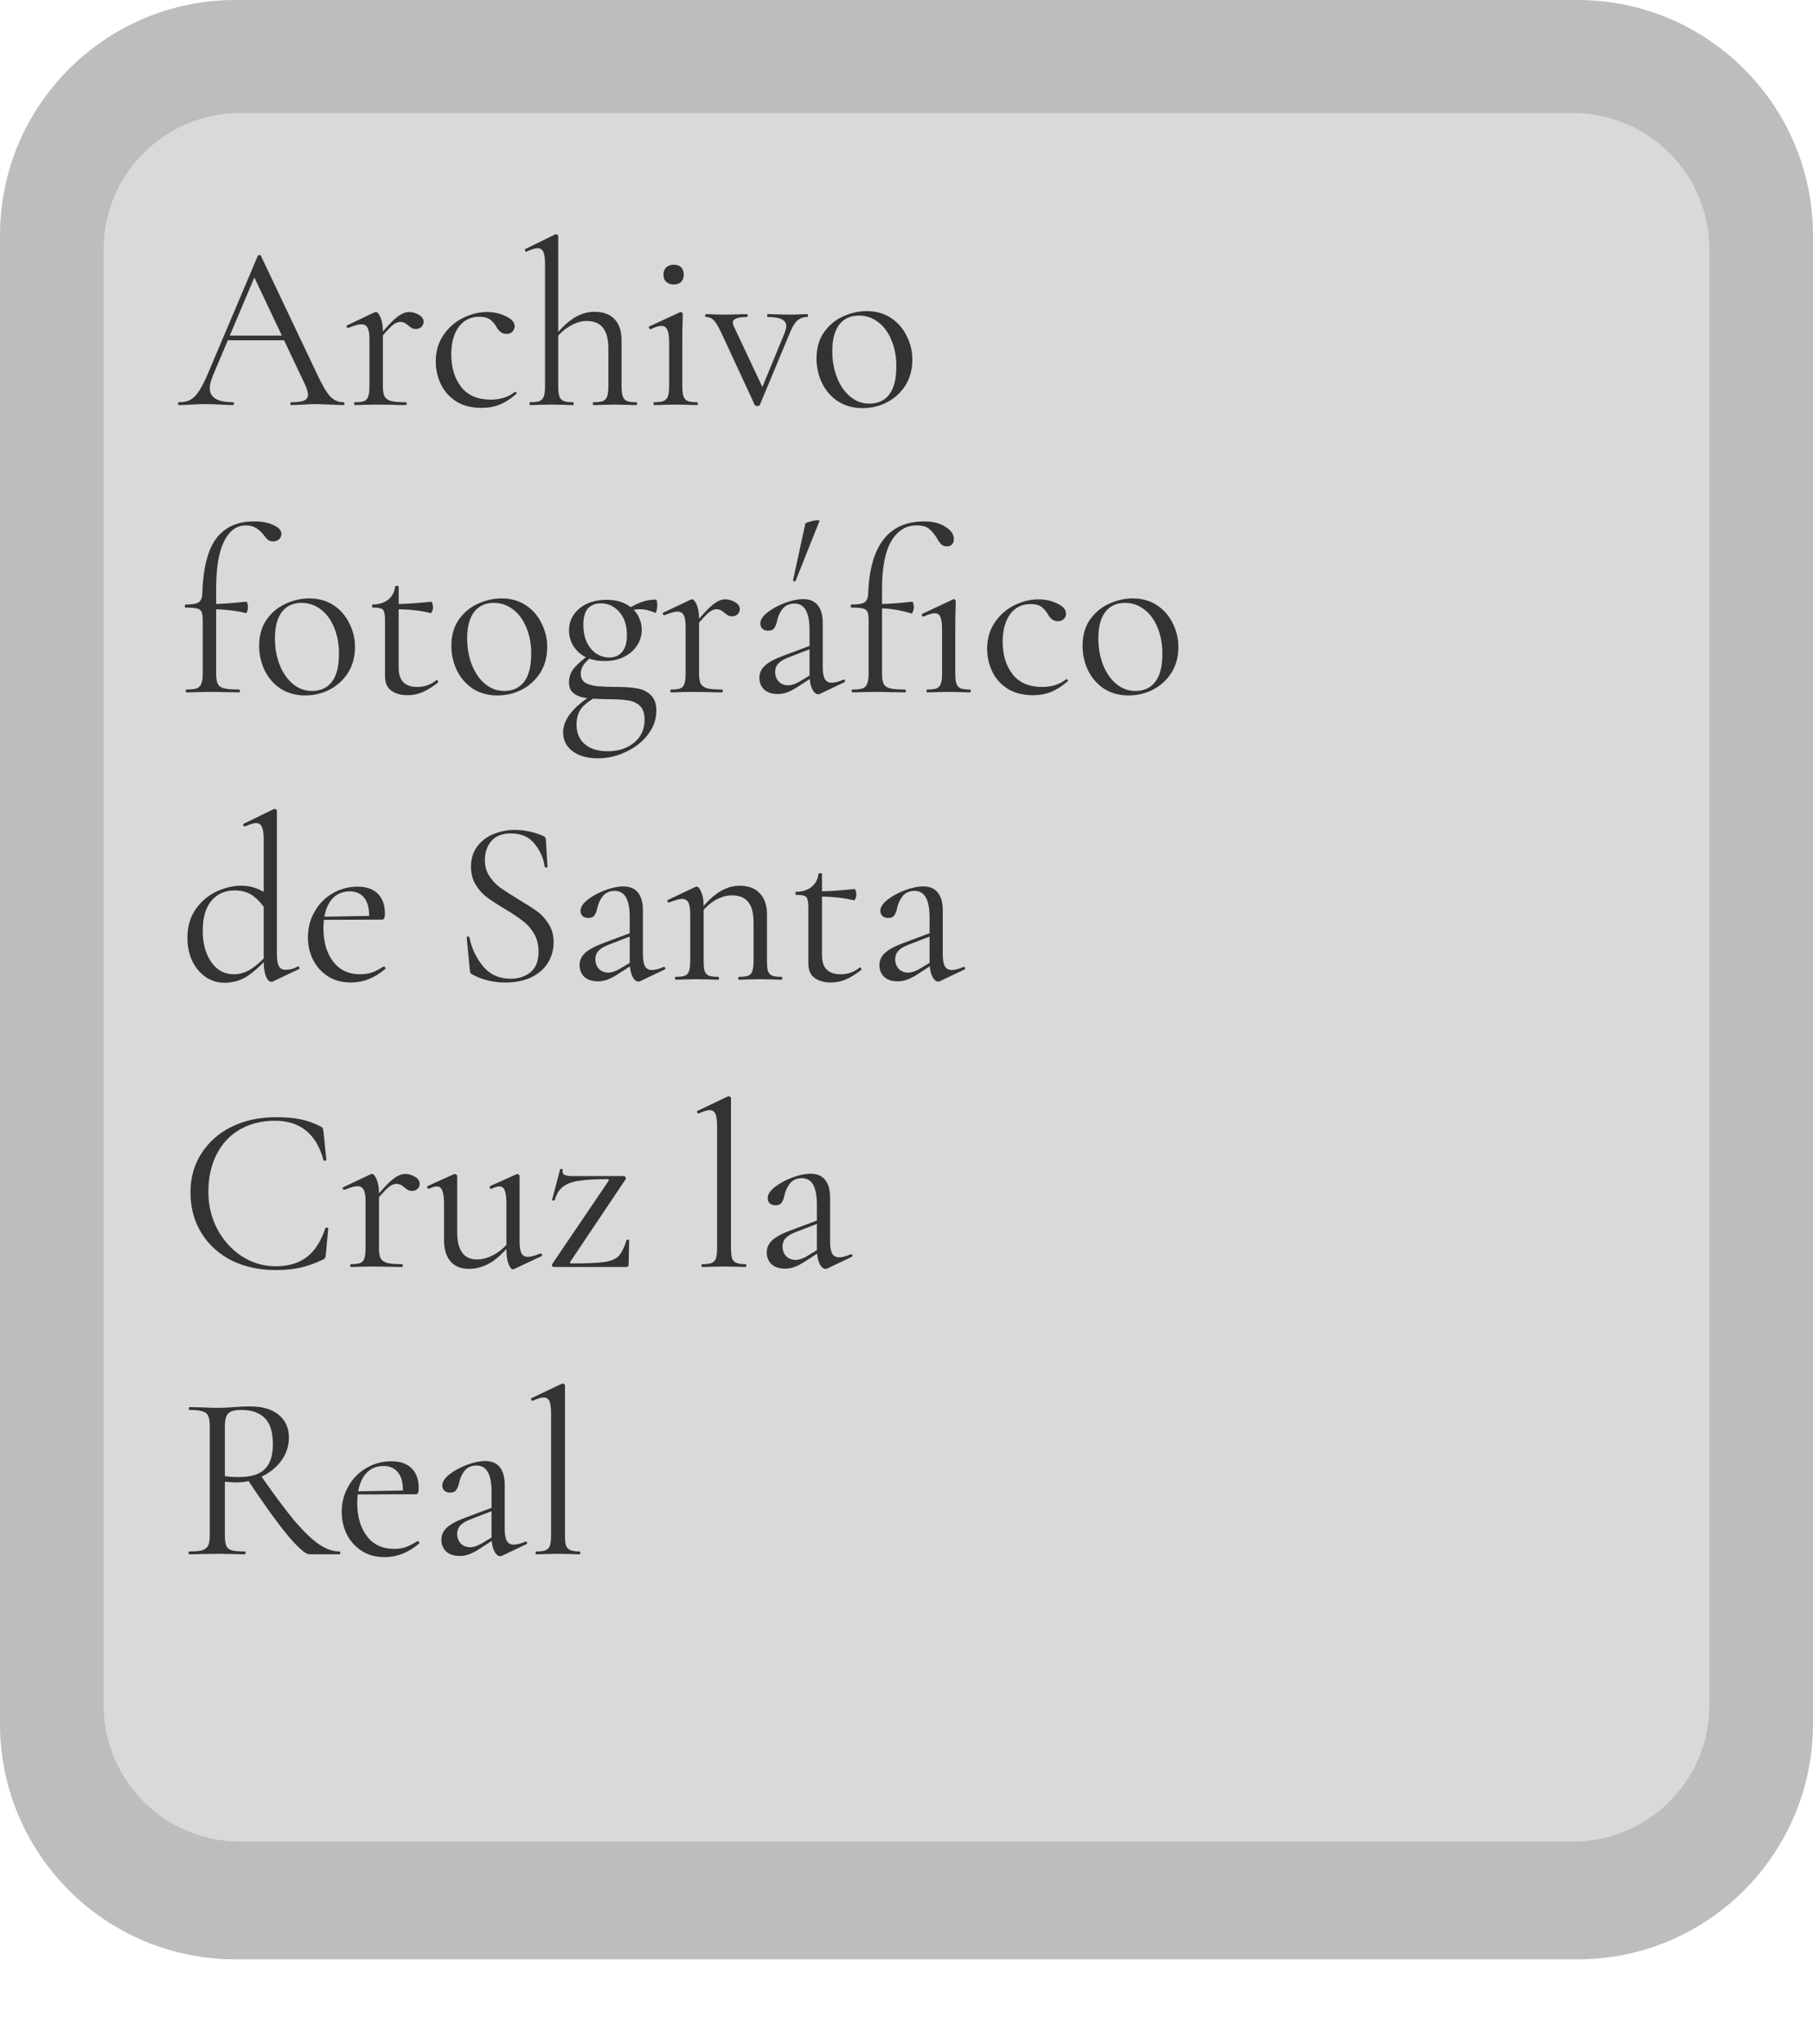 <svg width="385" height="434" viewBox="0 0 385 434" fill="none" xmlns="http://www.w3.org/2000/svg">
<path d="M0 50C0 22.386 22.386 0 50 0H335C362.614 0 385 22.386 385 50V366C385 393.614 362.614 416 335 416H50C22.386 416 0 393.614 0 366V50Z" fill="#737373" fill-opacity="0.467"/>
<path d="M22 53C22 36.984 34.984 24 51 24H334C350.016 24 363 36.984 363 53V362C363 378.016 350.016 391 334 391H51C34.984 391 22 378.016 22 362V53Z" fill="#D9D9D9"/>
<path d="M48.2 71.25H61.45L61.8 72.25H47.7L48.2 71.25ZM72.95 85.4C73.083 85.4 73.15 85.5 73.15 85.7C73.15 85.9 73.083 86 72.95 86C72.317 86 71.333 85.967 70 85.9C68.667 85.833 67.7 85.8 67.1 85.8C66.367 85.8 65.433 85.833 64.3 85.9C63.233 85.967 62.417 86 61.85 86C61.717 86 61.65 85.9 61.65 85.7C61.65 85.5 61.717 85.4 61.85 85.4C63.117 85.4 64.017 85.283 64.55 85.05C65.117 84.817 65.4 84.4 65.4 83.8C65.4 83.3 65.2 82.6 64.8 81.7L53.7 58.25L54.95 56.7L45.25 79.65C44.783 80.783 44.55 81.717 44.55 82.45C44.55 84.417 46.183 85.4 49.45 85.4C49.617 85.4 49.7 85.5 49.7 85.7C49.7 85.9 49.617 86 49.45 86C48.85 86 47.983 85.967 46.85 85.9C45.583 85.833 44.483 85.8 43.55 85.8C42.683 85.8 41.683 85.833 40.55 85.9C39.55 85.967 38.717 86 38.05 86C37.883 86 37.8 85.9 37.8 85.7C37.8 85.5 37.883 85.4 38.05 85.4C38.983 85.4 39.767 85.233 40.4 84.9C41.067 84.533 41.683 83.917 42.25 83.05C42.85 82.15 43.5 80.867 44.2 79.2L54.75 54.3C54.817 54.2 54.933 54.15 55.1 54.15C55.267 54.15 55.367 54.2 55.4 54.3L67.2 79.15C68.333 81.617 69.3 83.283 70.1 84.15C70.9 84.983 71.85 85.4 72.95 85.4ZM80.057 71.9C81.824 69.7 83.191 68.217 84.157 67.45C85.124 66.65 86.024 66.25 86.857 66.25C87.591 66.25 88.291 66.45 88.957 66.85C89.624 67.25 89.957 67.733 89.957 68.3C89.957 68.733 89.807 69.1 89.507 69.4C89.207 69.7 88.807 69.85 88.307 69.85C88.007 69.85 87.741 69.8 87.507 69.7C87.307 69.567 87.057 69.383 86.757 69.15C86.457 68.883 86.174 68.683 85.907 68.55C85.641 68.417 85.324 68.35 84.957 68.35C84.457 68.35 83.907 68.6 83.307 69.1C82.707 69.6 81.691 70.717 80.257 72.45L80.057 71.9ZM75.357 86C75.257 86 75.207 85.9 75.207 85.7C75.207 85.5 75.257 85.4 75.357 85.4C76.257 85.4 76.924 85.317 77.357 85.15C77.791 84.95 78.074 84.617 78.207 84.15C78.374 83.683 78.457 82.95 78.457 81.95V72.05C78.457 70.917 78.324 70.1 78.057 69.6C77.791 69.1 77.341 68.85 76.707 68.85C76.174 68.85 75.274 69.1 74.007 69.6H73.907C73.774 69.6 73.674 69.533 73.607 69.4C73.574 69.233 73.624 69.117 73.757 69.05L79.557 66.3C79.624 66.267 79.724 66.25 79.857 66.25C80.157 66.25 80.474 66.633 80.807 67.4C81.141 68.167 81.307 69.15 81.307 70.35V81.95C81.307 82.95 81.424 83.683 81.657 84.15C81.924 84.617 82.391 84.95 83.057 85.15C83.724 85.317 84.757 85.4 86.157 85.4C86.291 85.4 86.357 85.5 86.357 85.7C86.357 85.9 86.291 86 86.157 86C85.091 86 84.241 85.983 83.607 85.95L79.907 85.9L77.157 85.95C76.724 85.983 76.124 86 75.357 86ZM102.284 86.6C100.118 86.6 98.301 86.133 96.834 85.2C95.368 84.233 94.284 83 93.584 81.5C92.884 80 92.534 78.417 92.534 76.75C92.534 74.617 93.068 72.767 94.134 71.2C95.201 69.6 96.568 68.383 98.234 67.55C99.934 66.683 101.668 66.25 103.434 66.25C104.901 66.25 106.234 66.55 107.434 67.15C108.668 67.717 109.284 68.433 109.284 69.3C109.284 69.733 109.118 70.117 108.784 70.45C108.484 70.75 108.068 70.9 107.534 70.9C106.634 70.9 105.901 70.35 105.334 69.25C104.901 68.583 104.434 68.083 103.934 67.75C103.434 67.417 102.718 67.25 101.784 67.25C99.918 67.25 98.451 67.983 97.384 69.45C96.351 70.883 95.834 72.817 95.834 75.25C95.834 78.05 96.534 80.35 97.934 82.15C99.334 83.95 101.434 84.85 104.234 84.85C106.268 84.85 107.968 84.3 109.334 83.2H109.384C109.484 83.2 109.568 83.25 109.634 83.35C109.734 83.45 109.751 83.533 109.684 83.6C108.518 84.633 107.334 85.4 106.134 85.9C104.968 86.367 103.684 86.6 102.284 86.6ZM112.591 86C112.491 86 112.441 85.9 112.441 85.7C112.441 85.5 112.491 85.4 112.591 85.4C113.491 85.4 114.158 85.317 114.591 85.15C115.024 84.95 115.324 84.617 115.491 84.15C115.658 83.65 115.741 82.917 115.741 81.95V56.1C115.741 54.9 115.624 54.033 115.391 53.5C115.158 52.967 114.741 52.7 114.141 52.7C113.641 52.7 112.874 52.933 111.841 53.4L111.741 53.45C111.641 53.45 111.558 53.367 111.491 53.2C111.424 53.033 111.458 52.917 111.591 52.85L117.941 49.75H118.091C118.224 49.75 118.324 49.8 118.391 49.9C118.491 49.967 118.541 50.05 118.541 50.15V81.95C118.541 82.95 118.624 83.683 118.791 84.15C118.958 84.617 119.258 84.95 119.691 85.15C120.124 85.317 120.791 85.4 121.691 85.4C121.791 85.4 121.841 85.5 121.841 85.7C121.841 85.9 121.791 86 121.691 86C120.924 86 120.308 85.983 119.841 85.95L117.141 85.9L114.441 85.95C113.974 85.983 113.358 86 112.591 86ZM126.041 86C125.941 86 125.891 85.9 125.891 85.7C125.891 85.5 125.941 85.4 126.041 85.4C126.941 85.4 127.608 85.317 128.041 85.15C128.474 84.95 128.774 84.617 128.941 84.15C129.108 83.65 129.191 82.917 129.191 81.95V74C129.191 72.033 128.808 70.567 128.041 69.6C127.308 68.633 126.158 68.15 124.591 68.15C123.358 68.15 122.108 68.55 120.841 69.35C119.574 70.117 118.491 71.167 117.591 72.5L117.391 71.9C118.891 69.933 120.341 68.5 121.741 67.6C123.174 66.667 124.674 66.2 126.241 66.2C128.074 66.2 129.491 66.717 130.491 67.75C131.491 68.783 131.991 70.283 131.991 72.25V81.95C131.991 82.95 132.074 83.683 132.241 84.15C132.408 84.617 132.708 84.95 133.141 85.15C133.574 85.317 134.241 85.4 135.141 85.4C135.241 85.4 135.291 85.5 135.291 85.7C135.291 85.9 135.241 86 135.141 86C134.374 86 133.758 85.983 133.291 85.95L130.591 85.9L127.891 85.95C127.424 85.983 126.808 86 126.041 86ZM138.892 86C138.826 86 138.792 85.9 138.792 85.7C138.792 85.5 138.826 85.4 138.892 85.4C139.792 85.4 140.459 85.317 140.892 85.15C141.359 84.95 141.676 84.617 141.842 84.15C142.009 83.683 142.092 82.95 142.092 81.95V72.6C142.092 71.4 141.959 70.533 141.692 70C141.459 69.467 141.042 69.2 140.442 69.2C139.842 69.2 139.092 69.433 138.192 69.9H138.142C138.009 69.9 137.909 69.817 137.842 69.65C137.776 69.483 137.792 69.367 137.892 69.3L144.392 66.3L144.592 66.25C144.659 66.25 144.742 66.3 144.842 66.4C144.942 66.467 144.992 66.55 144.992 66.65C144.992 66.883 144.976 67.55 144.942 68.65C144.909 69.75 144.892 71.05 144.892 72.55V81.95C144.892 82.95 144.976 83.683 145.142 84.15C145.309 84.617 145.609 84.95 146.042 85.15C146.476 85.317 147.142 85.4 148.042 85.4C148.142 85.4 148.192 85.5 148.192 85.7C148.192 85.9 148.142 86 148.042 86C147.276 86 146.659 85.983 146.192 85.95L143.492 85.9L140.792 85.95C140.326 85.983 139.692 86 138.892 86ZM143.092 60.4C142.426 60.4 141.892 60.217 141.492 59.85C141.092 59.483 140.892 58.967 140.892 58.3C140.892 57.633 141.092 57.117 141.492 56.75C141.892 56.383 142.426 56.2 143.092 56.2C143.759 56.2 144.276 56.383 144.642 56.75C145.009 57.117 145.192 57.633 145.192 58.3C145.192 58.967 145.009 59.483 144.642 59.85C144.276 60.217 143.759 60.4 143.092 60.4ZM171.464 66.7C171.531 66.7 171.564 66.8 171.564 67C171.564 67.2 171.531 67.3 171.464 67.3C170.597 67.3 169.864 67.567 169.264 68.1C168.697 68.633 168.147 69.583 167.614 70.95L161.364 85.95C161.297 86.117 161.114 86.2 160.814 86.2C160.514 86.2 160.331 86.117 160.264 85.95L153.264 70.85C152.597 69.417 152.031 68.467 151.564 68C151.131 67.533 150.581 67.3 149.914 67.3C149.814 67.3 149.764 67.2 149.764 67C149.764 66.8 149.814 66.7 149.914 66.7C150.581 66.7 151.097 66.717 151.464 66.75L153.364 66.8L156.614 66.75C157.114 66.717 157.781 66.7 158.614 66.7C158.714 66.7 158.764 66.8 158.764 67C158.764 67.2 158.714 67.3 158.614 67.3C156.614 67.3 155.614 67.7 155.614 68.5C155.614 68.733 155.681 68.983 155.814 69.25L162.214 82.85L160.764 84.9L166.614 70.7C166.847 70.067 166.964 69.583 166.964 69.25C166.964 68.583 166.647 68.1 166.014 67.8C165.381 67.467 164.381 67.3 163.014 67.3C162.947 67.3 162.914 67.2 162.914 67C162.914 66.8 162.947 66.7 163.014 66.7C163.914 66.7 164.597 66.717 165.064 66.75L168.064 66.8L169.814 66.75C170.147 66.717 170.697 66.7 171.464 66.7ZM183.144 86.65C181.21 86.65 179.494 86.183 177.994 85.25C176.527 84.283 175.394 83 174.594 81.4C173.794 79.767 173.394 78 173.394 76.1C173.394 73.933 173.91 72.1 174.944 70.6C176.01 69.067 177.36 67.933 178.994 67.2C180.66 66.433 182.344 66.05 184.044 66.05C186.01 66.05 187.727 66.533 189.194 67.5C190.66 68.467 191.777 69.75 192.544 71.35C193.344 72.917 193.744 74.583 193.744 76.35C193.744 78.417 193.26 80.233 192.294 81.8C191.327 83.333 190.027 84.533 188.394 85.4C186.794 86.233 185.044 86.65 183.144 86.65ZM184.594 85.7C186.427 85.7 187.844 85.05 188.844 83.75C189.844 82.45 190.344 80.45 190.344 77.75C190.344 75.683 189.994 73.833 189.294 72.2C188.627 70.567 187.694 69.3 186.494 68.4C185.294 67.467 183.927 67 182.394 67C180.594 67 179.194 67.65 178.194 68.95C177.227 70.25 176.744 72.117 176.744 74.55C176.744 76.583 177.077 78.45 177.744 80.15C178.41 81.85 179.344 83.2 180.544 84.2C181.744 85.2 183.094 85.7 184.594 85.7ZM39.6 147C39.5 147 39.45 146.9 39.45 146.7C39.45 146.5 39.5 146.4 39.6 146.4C40.6 146.4 41.333 146.317 41.8 146.15C42.267 145.95 42.583 145.617 42.75 145.15C42.95 144.683 43.05 143.95 43.05 142.95V131.7C43.05 130.833 42.967 130.233 42.8 129.9C42.633 129.533 42.317 129.3 41.85 129.2C41.383 129.067 40.567 129 39.4 129C39.3 129 39.25 128.9 39.25 128.7C39.25 128.467 39.3 128.35 39.4 128.35C40.767 128.35 41.683 128.2 42.15 127.9C42.65 127.567 42.917 126.967 42.95 126.1C43.117 120.7 44.1 116.783 45.9 114.35C47.733 111.917 50.417 110.7 53.95 110.7C55.65 110.7 57.033 110.967 58.1 111.5C59.2 112 59.75 112.617 59.75 113.35C59.75 113.85 59.567 114.25 59.2 114.55C58.867 114.817 58.467 114.95 58 114.95C57.6 114.95 57.25 114.85 56.95 114.65C56.683 114.45 56.383 114.117 56.05 113.65C55.517 112.95 54.95 112.433 54.35 112.1C53.783 111.733 53.067 111.55 52.2 111.55C50.267 111.55 48.733 112.667 47.6 114.9C46.467 117.133 45.9 120.517 45.9 125.05V142.95C45.9 143.983 46.017 144.733 46.25 145.2C46.483 145.667 46.933 145.983 47.6 146.15C48.267 146.317 49.333 146.4 50.8 146.4C50.9 146.4 50.95 146.5 50.95 146.7C50.95 146.9 50.9 147 50.8 147L47.6 146.95C46.9 146.917 45.833 146.9 44.4 146.9L41.6 146.95C41.133 146.983 40.467 147 39.6 147ZM52.15 130.15C50.017 129.617 47.517 129.35 44.65 129.35V128.25C46.683 128.25 49.233 128.083 52.3 127.75C52.4 127.75 52.483 127.867 52.55 128.1C52.617 128.333 52.65 128.617 52.65 128.95C52.65 129.217 52.6 129.5 52.5 129.8C52.4 130.067 52.283 130.183 52.15 130.15ZM64.784 147.65C62.851 147.65 61.134 147.183 59.634 146.25C58.168 145.283 57.034 144 56.234 142.4C55.434 140.767 55.034 139 55.034 137.1C55.034 134.933 55.551 133.1 56.584 131.6C57.651 130.067 59.001 128.933 60.634 128.2C62.301 127.433 63.984 127.05 65.684 127.05C67.651 127.05 69.368 127.533 70.834 128.5C72.301 129.467 73.418 130.75 74.184 132.35C74.984 133.917 75.384 135.583 75.384 137.35C75.384 139.417 74.901 141.233 73.934 142.8C72.968 144.333 71.668 145.533 70.034 146.4C68.434 147.233 66.684 147.65 64.784 147.65ZM66.234 146.7C68.068 146.7 69.484 146.05 70.484 144.75C71.484 143.45 71.984 141.45 71.984 138.75C71.984 136.683 71.634 134.833 70.934 133.2C70.268 131.567 69.334 130.3 68.134 129.4C66.934 128.467 65.568 128 64.034 128C62.234 128 60.834 128.65 59.834 129.95C58.868 131.25 58.384 133.117 58.384 135.55C58.384 137.583 58.718 139.45 59.384 141.15C60.051 142.85 60.984 144.2 62.184 145.2C63.384 146.2 64.734 146.7 66.234 146.7ZM86.56 147.6C85.16 147.6 84.01 147.283 83.11 146.65C82.21 146.017 81.76 144.967 81.76 143.5V131.75C81.76 130.883 81.694 130.267 81.56 129.9C81.46 129.533 81.243 129.3 80.91 129.2C80.577 129.067 80.01 129 79.21 129C79.077 129 79.01 128.9 79.01 128.7C79.01 128.467 79.077 128.35 79.21 128.35C80.543 128.317 81.627 127.967 82.46 127.3C83.293 126.6 83.777 125.683 83.91 124.55C83.91 124.45 84.043 124.4 84.31 124.4C84.543 124.4 84.66 124.45 84.66 124.55V141.8C84.66 144.5 85.977 145.85 88.61 145.85C90.144 145.85 91.477 145.383 92.61 144.45L92.71 144.4C92.844 144.4 92.944 144.483 93.01 144.65C93.077 144.783 93.06 144.883 92.96 144.95C91.727 145.917 90.61 146.6 89.61 147C88.644 147.4 87.627 147.6 86.56 147.6ZM91.41 130.15C89.277 129.617 86.743 129.35 83.81 129.35V128.25C85.91 128.25 88.51 128.083 91.61 127.75C91.677 127.75 91.743 127.883 91.81 128.15C91.91 128.383 91.96 128.65 91.96 128.95C91.96 129.217 91.894 129.5 91.76 129.8C91.66 130.067 91.543 130.183 91.41 130.15ZM105.605 147.65C103.671 147.65 101.955 147.183 100.455 146.25C98.988 145.283 97.855 144 97.055 142.4C96.255 140.767 95.855 139 95.855 137.1C95.855 134.933 96.371 133.1 97.405 131.6C98.471 130.067 99.821 128.933 101.455 128.2C103.121 127.433 104.805 127.05 106.505 127.05C108.471 127.05 110.188 127.533 111.655 128.5C113.121 129.467 114.238 130.75 115.005 132.35C115.805 133.917 116.205 135.583 116.205 137.35C116.205 139.417 115.721 141.233 114.755 142.8C113.788 144.333 112.488 145.533 110.855 146.4C109.255 147.233 107.505 147.65 105.605 147.65ZM107.055 146.7C108.888 146.7 110.305 146.05 111.305 144.75C112.305 143.45 112.805 141.45 112.805 138.75C112.805 136.683 112.455 134.833 111.755 133.2C111.088 131.567 110.155 130.3 108.955 129.4C107.755 128.467 106.388 128 104.855 128C103.055 128 101.655 128.65 100.655 129.95C99.688 131.25 99.205 133.117 99.205 135.55C99.205 137.583 99.538 139.45 100.205 141.15C100.871 142.85 101.805 144.2 103.005 145.2C104.205 146.2 105.555 146.7 107.055 146.7ZM126.98 161C124.68 161 122.864 160.483 121.53 159.45C120.23 158.45 119.58 157.133 119.58 155.5C119.58 152.5 122.13 149.55 127.23 146.65L127.78 147.3C126.047 148.167 124.714 149.067 123.78 150C122.88 150.967 122.43 152.25 122.43 153.85C122.43 155.583 122.997 156.95 124.13 157.95C125.297 158.983 126.93 159.5 129.03 159.5C131.33 159.5 133.214 158.883 134.68 157.65C136.147 156.45 136.88 154.833 136.88 152.8C136.88 151.467 136.547 150.483 135.88 149.85C135.247 149.25 134.397 148.867 133.33 148.7C132.297 148.533 130.83 148.45 128.93 148.45C127.097 148.417 125.63 148.333 124.53 148.2C123.43 148.067 122.53 147.733 121.83 147.2C121.164 146.7 120.83 145.917 120.83 144.85C120.83 143.783 121.147 142.833 121.78 142C122.447 141.167 123.514 140.2 124.98 139.1L125.53 139.55C124.73 140.183 124.164 140.767 123.83 141.3C123.497 141.833 123.33 142.417 123.33 143.05C123.33 143.817 123.58 144.4 124.08 144.8C124.58 145.2 125.38 145.483 126.48 145.65C127.614 145.783 129.214 145.85 131.28 145.85C132.78 145.85 134.097 145.95 135.23 146.15C136.364 146.317 137.33 146.767 138.13 147.5C138.964 148.267 139.38 149.4 139.38 150.9C139.38 152.7 138.797 154.367 137.63 155.9C136.464 157.467 134.914 158.7 132.98 159.6C131.08 160.533 129.08 161 126.98 161ZM128.43 140.35C126.864 140.35 125.497 140.067 124.33 139.5C123.197 138.9 122.33 138.1 121.73 137.1C121.13 136.1 120.83 135.017 120.83 133.85C120.83 131.983 121.564 130.433 123.03 129.2C124.53 127.967 126.447 127.35 128.78 127.35C130.48 127.35 131.88 127.667 132.98 128.3C134.114 128.9 134.947 129.7 135.48 130.7C136.014 131.667 136.28 132.683 136.28 133.75C136.28 134.917 135.947 136.017 135.28 137.05C134.647 138.05 133.73 138.85 132.53 139.45C131.364 140.05 129.997 140.35 128.43 140.35ZM129.38 139.6C130.514 139.6 131.414 139.217 132.08 138.45C132.78 137.65 133.13 136.45 133.13 134.85C133.13 132.783 132.597 131.15 131.53 129.95C130.464 128.717 129.147 128.1 127.58 128.1C126.414 128.1 125.497 128.467 124.83 129.2C124.197 129.933 123.88 131.083 123.88 132.65C123.88 134.15 124.147 135.433 124.68 136.5C125.214 137.533 125.897 138.317 126.73 138.85C127.597 139.35 128.48 139.6 129.38 139.6ZM133.08 129.45C134.214 128.717 135.247 128.183 136.18 127.85C137.147 127.483 138.197 127.3 139.33 127.3C139.397 127.3 139.447 127.417 139.48 127.65C139.547 127.883 139.58 128.133 139.58 128.4C139.58 128.8 139.53 129.2 139.43 129.6C139.364 130 139.264 130.167 139.13 130.1C138.564 129.867 138.014 129.683 137.48 129.55C136.98 129.417 136.414 129.35 135.78 129.35C135.114 129.35 134.347 129.467 133.48 129.7L133.03 131.1L133.08 129.45ZM147.196 132.9C148.963 130.7 150.329 129.217 151.296 128.45C152.263 127.65 153.163 127.25 153.996 127.25C154.729 127.25 155.429 127.45 156.096 127.85C156.763 128.25 157.096 128.733 157.096 129.3C157.096 129.733 156.946 130.1 156.646 130.4C156.346 130.7 155.946 130.85 155.446 130.85C155.146 130.85 154.879 130.8 154.646 130.7C154.446 130.567 154.196 130.383 153.896 130.15C153.596 129.883 153.313 129.683 153.046 129.55C152.779 129.417 152.463 129.35 152.096 129.35C151.596 129.35 151.046 129.6 150.446 130.1C149.846 130.6 148.829 131.717 147.396 133.45L147.196 132.9ZM142.496 147C142.396 147 142.346 146.9 142.346 146.7C142.346 146.5 142.396 146.4 142.496 146.4C143.396 146.4 144.063 146.317 144.496 146.15C144.929 145.95 145.213 145.617 145.346 145.15C145.513 144.683 145.596 143.95 145.596 142.95V133.05C145.596 131.917 145.463 131.1 145.196 130.6C144.929 130.1 144.479 129.85 143.846 129.85C143.313 129.85 142.413 130.1 141.146 130.6H141.046C140.913 130.6 140.813 130.533 140.746 130.4C140.713 130.233 140.763 130.117 140.896 130.05L146.696 127.3C146.763 127.267 146.863 127.25 146.996 127.25C147.296 127.25 147.613 127.633 147.946 128.4C148.279 129.167 148.446 130.15 148.446 131.35V142.95C148.446 143.95 148.563 144.683 148.796 145.15C149.063 145.617 149.529 145.95 150.196 146.15C150.863 146.317 151.896 146.4 153.296 146.4C153.429 146.4 153.496 146.5 153.496 146.7C153.496 146.9 153.429 147 153.296 147C152.229 147 151.379 146.983 150.746 146.95L147.046 146.9L144.296 146.95C143.863 146.983 143.263 147 142.496 147ZM174.159 147.3C174.026 147.367 173.892 147.4 173.759 147.4C173.259 147.4 172.826 147.017 172.459 146.25C172.092 145.483 171.909 144.467 171.909 143.2V133.75C171.909 130.017 170.859 128.15 168.759 128.15C167.626 128.15 166.759 128.533 166.159 129.3C165.592 130.033 165.209 130.883 165.009 131.85C164.876 132.483 164.676 132.983 164.409 133.35C164.176 133.717 163.742 133.9 163.109 133.9C162.576 133.9 162.159 133.75 161.859 133.45C161.592 133.15 161.459 132.8 161.459 132.4C161.459 131.6 161.976 130.8 163.009 130C164.042 129.2 165.276 128.533 166.709 128C168.142 127.467 169.426 127.2 170.559 127.2C171.926 127.2 172.959 127.633 173.659 128.5C174.359 129.367 174.709 130.617 174.709 132.25V141.6C174.709 142.767 174.859 143.617 175.159 144.15C175.459 144.683 175.942 144.95 176.609 144.95C177.276 144.95 178.109 144.733 179.109 144.3H179.209C179.342 144.3 179.426 144.383 179.459 144.55C179.492 144.683 179.442 144.783 179.309 144.85L174.159 147.3ZM165.159 147.35C163.926 147.35 162.959 147.033 162.259 146.4C161.592 145.733 161.259 144.9 161.259 143.9C161.259 142.9 161.659 142.033 162.459 141.3C163.259 140.567 164.576 139.867 166.409 139.2L172.409 136.95L172.559 137.6L167.259 139.65C166.326 140.017 165.642 140.45 165.209 140.95C164.809 141.417 164.609 141.983 164.609 142.65C164.609 143.45 164.859 144.133 165.359 144.7C165.892 145.233 166.576 145.5 167.409 145.5C168.076 145.5 168.876 145.233 169.809 144.7L172.959 142.8L173.059 143.45L169.359 145.85C168.526 146.383 167.792 146.767 167.159 147C166.526 147.233 165.859 147.35 165.159 147.35ZM168.959 123.3C168.959 123.367 168.892 123.4 168.759 123.4C168.659 123.4 168.559 123.383 168.459 123.35C168.392 123.283 168.376 123.233 168.409 123.2L171.009 111.2C171.042 111.067 171.376 110.917 172.009 110.75C172.642 110.55 173.176 110.45 173.609 110.45C173.909 110.45 174.042 110.517 174.009 110.65L168.959 123.3ZM181.006 147C180.906 147 180.856 146.9 180.856 146.7C180.856 146.5 180.906 146.4 181.006 146.4C182.006 146.4 182.74 146.317 183.206 146.15C183.673 145.95 183.99 145.617 184.156 145.15C184.356 144.683 184.456 143.95 184.456 142.95V131.7C184.456 130.833 184.373 130.233 184.206 129.9C184.04 129.533 183.723 129.3 183.256 129.2C182.79 129.067 181.973 129 180.806 129C180.706 129 180.656 128.9 180.656 128.7C180.656 128.467 180.706 128.35 180.806 128.35C182.173 128.35 183.09 128.2 183.556 127.9C184.056 127.567 184.323 126.967 184.356 126.1C184.723 115.833 188.69 110.7 196.256 110.7C198.09 110.7 199.59 111.083 200.756 111.85C201.956 112.583 202.556 113.45 202.556 114.45C202.556 114.95 202.423 115.333 202.156 115.6C201.89 115.867 201.523 116 201.056 116C200.556 116 200.156 115.85 199.856 115.55C199.556 115.25 199.256 114.817 198.956 114.25C198.423 113.383 197.856 112.717 197.256 112.25C196.69 111.783 195.806 111.55 194.606 111.55C192.373 111.55 190.59 112.667 189.256 114.9C187.956 117.133 187.306 120.517 187.306 125.05V142.95C187.306 143.983 187.423 144.733 187.656 145.2C187.89 145.667 188.34 145.983 189.006 146.15C189.673 146.317 190.74 146.4 192.206 146.4C192.306 146.4 192.356 146.5 192.356 146.7C192.356 146.9 192.306 147 192.206 147L189.006 146.95C188.306 146.917 187.24 146.9 185.806 146.9L183.006 146.95C182.54 146.983 181.873 147 181.006 147ZM193.556 130.25C191.156 129.517 188.823 129.15 186.556 129.15V128.25C188.423 128.25 190.806 128.083 193.706 127.75C193.806 127.75 193.89 127.883 193.956 128.15C194.023 128.383 194.056 128.65 194.056 128.95C194.056 129.25 193.99 129.567 193.856 129.9C193.723 130.2 193.623 130.317 193.556 130.25ZM196.906 147C196.806 147 196.756 146.9 196.756 146.7C196.756 146.5 196.806 146.4 196.906 146.4C197.806 146.4 198.473 146.317 198.906 146.15C199.34 145.95 199.64 145.617 199.806 145.15C199.973 144.65 200.056 143.917 200.056 142.95V133.6C200.056 132.4 199.94 131.533 199.706 131C199.473 130.467 199.056 130.2 198.456 130.2C197.956 130.2 197.19 130.433 196.156 130.9H196.106C195.94 130.9 195.823 130.817 195.756 130.65C195.723 130.483 195.773 130.367 195.906 130.3L202.406 127.25C202.44 127.217 202.49 127.2 202.556 127.2C202.656 127.2 202.74 127.25 202.806 127.35C202.906 127.45 202.956 127.55 202.956 127.65C202.956 127.883 202.94 128.55 202.906 129.65C202.873 130.75 202.856 132.05 202.856 133.55V142.95C202.856 143.95 202.94 144.683 203.106 145.15C203.273 145.617 203.573 145.95 204.006 146.15C204.44 146.317 205.106 146.4 206.006 146.4C206.106 146.4 206.156 146.5 206.156 146.7C206.156 146.9 206.106 147 206.006 147C205.24 147 204.623 146.983 204.156 146.95L201.456 146.9L198.756 146.95C198.29 146.983 197.673 147 196.906 147ZM219.374 147.6C217.208 147.6 215.391 147.133 213.924 146.2C212.458 145.233 211.374 144 210.674 142.5C209.974 141 209.624 139.417 209.624 137.75C209.624 135.617 210.158 133.767 211.224 132.2C212.291 130.6 213.658 129.383 215.324 128.55C217.024 127.683 218.758 127.25 220.524 127.25C221.991 127.25 223.324 127.55 224.524 128.15C225.758 128.717 226.374 129.433 226.374 130.3C226.374 130.733 226.208 131.117 225.874 131.45C225.574 131.75 225.158 131.9 224.624 131.9C223.724 131.9 222.991 131.35 222.424 130.25C221.991 129.583 221.524 129.083 221.024 128.75C220.524 128.417 219.808 128.25 218.874 128.25C217.008 128.25 215.541 128.983 214.474 130.45C213.441 131.883 212.924 133.817 212.924 136.25C212.924 139.05 213.624 141.35 215.024 143.15C216.424 144.95 218.524 145.85 221.324 145.85C223.358 145.85 225.058 145.3 226.424 144.2H226.474C226.574 144.2 226.658 144.25 226.724 144.35C226.824 144.45 226.841 144.533 226.774 144.6C225.608 145.633 224.424 146.4 223.224 146.9C222.058 147.367 220.774 147.6 219.374 147.6ZM239.638 147.65C237.705 147.65 235.988 147.183 234.488 146.25C233.021 145.283 231.888 144 231.088 142.4C230.288 140.767 229.888 139 229.888 137.1C229.888 134.933 230.405 133.1 231.438 131.6C232.505 130.067 233.855 128.933 235.488 128.2C237.155 127.433 238.838 127.05 240.538 127.05C242.505 127.05 244.221 127.533 245.688 128.5C247.155 129.467 248.271 130.75 249.038 132.35C249.838 133.917 250.238 135.583 250.238 137.35C250.238 139.417 249.755 141.233 248.788 142.8C247.821 144.333 246.521 145.533 244.888 146.4C243.288 147.233 241.538 147.65 239.638 147.65ZM241.088 146.7C242.921 146.7 244.338 146.05 245.338 144.75C246.338 143.45 246.838 141.45 246.838 138.75C246.838 136.683 246.488 134.833 245.788 133.2C245.121 131.567 244.188 130.3 242.988 129.4C241.788 128.467 240.421 128 238.888 128C237.088 128 235.688 128.65 234.688 129.95C233.721 131.25 233.238 133.117 233.238 135.55C233.238 137.583 233.571 139.45 234.238 141.15C234.905 142.85 235.838 144.2 237.038 145.2C238.238 146.2 239.588 146.7 241.088 146.7ZM47.6 208.65C46.2 208.65 44.9 208.25 43.7 207.45C42.533 206.65 41.583 205.533 40.85 204.1C40.15 202.633 39.8 200.967 39.8 199.1C39.8 196.733 40.383 194.717 41.55 193.05C42.717 191.383 44.183 190.133 45.95 189.3C47.717 188.467 49.467 188.05 51.2 188.05C53.5 188.05 55.533 188.8 57.3 190.3L56.75 193.65C55.85 192.183 54.867 191.05 53.8 190.25C52.733 189.45 51.417 189.05 49.85 189.05C47.75 189.05 46.083 189.8 44.85 191.3C43.65 192.767 43.05 194.867 43.05 197.6C43.05 199.433 43.333 201.05 43.9 202.45C44.467 203.85 45.233 204.933 46.2 205.7C47.2 206.467 48.317 206.85 49.55 206.85C50.917 206.85 52.167 206.483 53.3 205.75C54.433 205.017 55.617 203.967 56.85 202.6L57.25 202.95C55.717 204.683 54.217 206.067 52.75 207.1C51.283 208.133 49.567 208.65 47.6 208.65ZM58.8 202.5C58.8 203.7 58.933 204.567 59.2 205.1C59.5 205.633 59.967 205.9 60.6 205.9C61.567 205.9 62.433 205.667 63.2 205.2L63.3 205.15C63.433 205.15 63.517 205.233 63.55 205.4C63.617 205.567 63.6 205.683 63.5 205.75L58 208.35C57.867 208.417 57.733 208.45 57.6 208.45C57.167 208.45 56.783 208.05 56.45 207.25C56.15 206.45 56 205.35 56 203.95V178.15C56 176.95 55.867 176.083 55.6 175.55C55.367 175.017 54.95 174.75 54.35 174.75C53.917 174.75 53.15 174.983 52.05 175.45H51.95C51.817 175.45 51.717 175.383 51.65 175.25C51.617 175.083 51.65 174.967 51.75 174.9L58.1 171.8C58.167 171.767 58.25 171.75 58.35 171.75C58.45 171.75 58.55 171.8 58.65 171.9C58.75 171.967 58.8 172.05 58.8 172.15V202.5ZM74.536 208.6C72.603 208.6 70.953 208.15 69.586 207.25C68.219 206.35 67.169 205.167 66.436 203.7C65.736 202.233 65.386 200.667 65.386 199C65.386 197.033 65.853 195.233 66.786 193.6C67.719 191.933 68.986 190.633 70.586 189.7C72.219 188.733 74.003 188.25 75.936 188.25C77.803 188.25 79.236 188.75 80.236 189.75C81.236 190.75 81.736 192.15 81.736 193.95C81.736 194.417 81.686 194.75 81.586 194.95C81.519 195.15 81.369 195.25 81.136 195.25H78.336L78.386 194.35C78.386 192.683 78.019 191.417 77.286 190.55C76.553 189.683 75.553 189.25 74.286 189.25C72.519 189.25 71.136 189.95 70.136 191.35C69.169 192.75 68.686 194.667 68.686 197.1C68.686 200 69.369 202.35 70.736 204.15C72.103 205.95 74.019 206.85 76.486 206.85C77.486 206.85 78.336 206.717 79.036 206.45C79.769 206.183 80.586 205.767 81.486 205.2H81.536C81.636 205.2 81.719 205.267 81.786 205.4C81.886 205.5 81.903 205.6 81.836 205.7C79.569 207.633 77.136 208.6 74.536 208.6ZM67.736 194.65L79.086 194.45V195.25L67.786 195.3L67.736 194.65ZM102.965 182.6C102.965 183.9 103.282 185.033 103.915 186C104.548 186.967 105.315 187.783 106.215 188.45C107.115 189.083 108.382 189.9 110.015 190.9C111.748 191.933 113.098 192.8 114.065 193.5C115.032 194.2 115.848 195.1 116.515 196.2C117.215 197.267 117.565 198.55 117.565 200.05C117.565 201.65 117.165 203.1 116.365 204.4C115.565 205.7 114.382 206.733 112.815 207.5C111.282 208.233 109.432 208.6 107.265 208.6C104.698 208.6 102.348 208.017 100.215 206.85C100.048 206.75 99.931 206.633 99.865 206.5C99.832 206.367 99.798 206.167 99.765 205.9L99.115 199.1C99.082 198.967 99.148 198.883 99.315 198.85C99.515 198.817 99.632 198.867 99.665 199C100.165 201.367 101.148 203.433 102.615 205.2C104.082 206.933 106.015 207.8 108.415 207.8C110.082 207.8 111.482 207.35 112.615 206.45C113.782 205.517 114.365 204.05 114.365 202.05C114.365 200.55 114.032 199.25 113.365 198.15C112.698 197.05 111.882 196.15 110.915 195.45C109.982 194.717 108.698 193.867 107.065 192.9C105.465 191.933 104.198 191.1 103.265 190.4C102.365 189.7 101.598 188.817 100.965 187.75C100.332 186.683 100.015 185.433 100.015 184C100.015 182.333 100.448 180.917 101.315 179.75C102.215 178.55 103.365 177.667 104.765 177.1C106.198 176.5 107.715 176.2 109.315 176.2C111.282 176.2 113.232 176.6 115.165 177.4C115.665 177.567 115.915 177.85 115.915 178.25L116.265 183.95C116.265 184.117 116.165 184.2 115.965 184.2C115.798 184.2 115.698 184.133 115.665 184C115.432 182.267 114.732 180.667 113.565 179.2C112.398 177.7 110.715 176.95 108.515 176.95C106.648 176.95 105.248 177.5 104.315 178.6C103.415 179.667 102.965 181 102.965 182.6ZM135.975 208.3C135.842 208.367 135.709 208.4 135.575 208.4C135.075 208.4 134.642 208.017 134.275 207.25C133.909 206.483 133.725 205.467 133.725 204.2V194.75C133.725 191.017 132.675 189.15 130.575 189.15C129.442 189.15 128.575 189.533 127.975 190.3C127.409 191.033 127.025 191.883 126.825 192.85C126.692 193.483 126.492 193.983 126.225 194.35C125.992 194.717 125.559 194.9 124.925 194.9C124.392 194.9 123.975 194.75 123.675 194.45C123.409 194.15 123.275 193.8 123.275 193.4C123.275 192.6 123.792 191.8 124.825 191C125.859 190.2 127.092 189.533 128.525 189C129.959 188.467 131.242 188.2 132.375 188.2C133.742 188.2 134.775 188.633 135.475 189.5C136.175 190.367 136.525 191.617 136.525 193.25V202.6C136.525 203.767 136.675 204.617 136.975 205.15C137.275 205.683 137.759 205.95 138.425 205.95C139.092 205.95 139.925 205.733 140.925 205.3H141.025C141.159 205.3 141.242 205.383 141.275 205.55C141.309 205.683 141.259 205.783 141.125 205.85L135.975 208.3ZM126.975 208.35C125.742 208.35 124.775 208.033 124.075 207.4C123.409 206.733 123.075 205.9 123.075 204.9C123.075 203.9 123.475 203.033 124.275 202.3C125.075 201.567 126.392 200.867 128.225 200.2L134.225 197.95L134.375 198.6L129.075 200.65C128.142 201.017 127.459 201.45 127.025 201.95C126.625 202.417 126.425 202.983 126.425 203.65C126.425 204.45 126.675 205.133 127.175 205.7C127.709 206.233 128.392 206.5 129.225 206.5C129.892 206.5 130.692 206.233 131.625 205.7L134.775 203.8L134.875 204.45L131.175 206.85C130.342 207.383 129.609 207.767 128.975 208C128.342 208.233 127.675 208.35 126.975 208.35ZM156.923 208C156.823 208 156.773 207.9 156.773 207.7C156.773 207.5 156.823 207.4 156.923 207.4C157.823 207.4 158.489 207.317 158.923 207.15C159.356 206.95 159.639 206.617 159.773 206.15C159.939 205.683 160.023 204.95 160.023 203.95V195.85C160.023 193.85 159.639 192.4 158.873 191.5C158.139 190.567 156.989 190.1 155.423 190.1C154.189 190.1 152.939 190.483 151.673 191.25C150.439 192.017 149.373 193.067 148.473 194.4L148.273 193.8C149.739 191.833 151.189 190.383 152.623 189.45C154.056 188.517 155.539 188.05 157.073 188.05C158.906 188.05 160.323 188.583 161.323 189.65C162.356 190.683 162.873 192.183 162.873 194.15V203.95C162.873 204.95 162.939 205.683 163.073 206.15C163.239 206.617 163.539 206.95 163.973 207.15C164.406 207.317 165.073 207.4 165.973 207.4C166.073 207.4 166.123 207.5 166.123 207.7C166.123 207.9 166.073 208 165.973 208C165.206 208 164.606 207.983 164.173 207.95L161.473 207.9L158.723 207.95C158.289 207.983 157.689 208 156.923 208ZM143.473 208C143.373 208 143.323 207.9 143.323 207.7C143.323 207.5 143.373 207.4 143.473 207.4C144.373 207.4 145.039 207.317 145.473 207.15C145.906 206.95 146.189 206.617 146.323 206.15C146.489 205.683 146.573 204.95 146.573 203.95V194.05C146.573 192.917 146.439 192.1 146.173 191.6C145.906 191.1 145.456 190.85 144.823 190.85C144.289 190.85 143.389 191.1 142.123 191.6H142.023C141.889 191.6 141.789 191.533 141.723 191.4C141.689 191.233 141.739 191.117 141.873 191.05L147.673 188.3C147.739 188.267 147.839 188.25 147.973 188.25C148.273 188.25 148.589 188.633 148.923 189.4C149.256 190.167 149.423 191.15 149.423 192.35V203.95C149.423 204.95 149.489 205.683 149.623 206.15C149.789 206.617 150.089 206.95 150.523 207.15C150.956 207.317 151.623 207.4 152.523 207.4C152.623 207.4 152.673 207.5 152.673 207.7C152.673 207.9 152.623 208 152.523 208C151.756 208 151.156 207.983 150.723 207.95L148.023 207.9L145.273 207.95C144.839 207.983 144.239 208 143.473 208ZM176.453 208.6C175.053 208.6 173.903 208.283 173.003 207.65C172.103 207.017 171.653 205.967 171.653 204.5V192.75C171.653 191.883 171.586 191.267 171.453 190.9C171.353 190.533 171.136 190.3 170.803 190.2C170.469 190.067 169.903 190 169.103 190C168.969 190 168.903 189.9 168.903 189.7C168.903 189.467 168.969 189.35 169.103 189.35C170.436 189.317 171.519 188.967 172.353 188.3C173.186 187.6 173.669 186.683 173.803 185.55C173.803 185.45 173.936 185.4 174.203 185.4C174.436 185.4 174.553 185.45 174.553 185.55V202.8C174.553 205.5 175.869 206.85 178.503 206.85C180.036 206.85 181.369 206.383 182.503 205.45L182.603 205.4C182.736 205.4 182.836 205.483 182.903 205.65C182.969 205.783 182.953 205.883 182.853 205.95C181.619 206.917 180.503 207.6 179.503 208C178.536 208.4 177.519 208.6 176.453 208.6ZM181.303 191.15C179.169 190.617 176.636 190.35 173.703 190.35V189.25C175.803 189.25 178.403 189.083 181.503 188.75C181.569 188.75 181.636 188.883 181.703 189.15C181.803 189.383 181.853 189.65 181.853 189.95C181.853 190.217 181.786 190.5 181.653 190.8C181.553 191.067 181.436 191.183 181.303 191.15ZM199.647 208.3C199.514 208.367 199.381 208.4 199.247 208.4C198.747 208.4 198.314 208.017 197.947 207.25C197.581 206.483 197.397 205.467 197.397 204.2V194.75C197.397 191.017 196.347 189.15 194.247 189.15C193.114 189.15 192.247 189.533 191.647 190.3C191.081 191.033 190.697 191.883 190.497 192.85C190.364 193.483 190.164 193.983 189.897 194.35C189.664 194.717 189.231 194.9 188.597 194.9C188.064 194.9 187.647 194.75 187.347 194.45C187.081 194.15 186.947 193.8 186.947 193.4C186.947 192.6 187.464 191.8 188.497 191C189.531 190.2 190.764 189.533 192.197 189C193.631 188.467 194.914 188.2 196.047 188.2C197.414 188.2 198.447 188.633 199.147 189.5C199.847 190.367 200.197 191.617 200.197 193.25V202.6C200.197 203.767 200.347 204.617 200.647 205.15C200.947 205.683 201.431 205.95 202.097 205.95C202.764 205.95 203.597 205.733 204.597 205.3H204.697C204.831 205.3 204.914 205.383 204.947 205.55C204.981 205.683 204.931 205.783 204.797 205.85L199.647 208.3ZM190.647 208.35C189.414 208.35 188.447 208.033 187.747 207.4C187.081 206.733 186.747 205.9 186.747 204.9C186.747 203.9 187.147 203.033 187.947 202.3C188.747 201.567 190.064 200.867 191.897 200.2L197.897 197.95L198.047 198.6L192.747 200.65C191.814 201.017 191.131 201.45 190.697 201.95C190.297 202.417 190.097 202.983 190.097 203.65C190.097 204.45 190.347 205.133 190.847 205.7C191.381 206.233 192.064 206.5 192.897 206.5C193.564 206.5 194.364 206.233 195.297 205.7L198.447 203.8L198.547 204.45L194.847 206.85C194.014 207.383 193.281 207.767 192.647 208C192.014 208.233 191.347 208.35 190.647 208.35ZM58.55 237.2C60.65 237.2 62.417 237.35 63.85 237.65C65.283 237.95 66.717 238.467 68.15 239.2C68.383 239.333 68.517 239.45 68.55 239.55C68.583 239.65 68.633 239.9 68.7 240.3L69.3 246.25C69.3 246.35 69.2 246.417 69 246.45C68.833 246.45 68.733 246.4 68.7 246.3C67.167 240.733 63.733 237.95 58.4 237.95C55.6 237.95 53.117 238.567 50.95 239.8C48.817 241.033 47.167 242.8 46 245.1C44.833 247.367 44.25 250.017 44.25 253.05C44.25 255.95 44.9 258.617 46.2 261.05C47.5 263.45 49.233 265.35 51.4 266.75C53.6 268.15 55.983 268.85 58.55 268.85C61.283 268.85 63.5 268.183 65.2 266.85C66.9 265.517 68.2 263.483 69.1 260.75C69.1 260.683 69.183 260.65 69.35 260.65C69.583 260.65 69.7 260.7 69.7 260.8L69.2 266.3C69.167 266.7 69.117 266.95 69.05 267.05C68.983 267.15 68.85 267.267 68.65 267.4C66.917 268.233 65.283 268.817 63.75 269.15C62.25 269.483 60.517 269.65 58.55 269.65C55.05 269.65 51.917 268.967 49.15 267.6C46.417 266.2 44.283 264.25 42.75 261.75C41.217 259.25 40.45 256.383 40.45 253.15C40.45 250.017 41.233 247.25 42.8 244.85C44.367 242.417 46.517 240.533 49.25 239.2C52.017 237.867 55.117 237.2 58.55 237.2ZM79.227 254.9C80.994 252.7 82.361 251.217 83.327 250.45C84.294 249.65 85.194 249.25 86.027 249.25C86.761 249.25 87.461 249.45 88.127 249.85C88.794 250.25 89.127 250.733 89.127 251.3C89.127 251.733 88.977 252.1 88.677 252.4C88.377 252.7 87.977 252.85 87.477 252.85C87.177 252.85 86.911 252.8 86.677 252.7C86.477 252.567 86.227 252.383 85.927 252.15C85.627 251.883 85.344 251.683 85.077 251.55C84.811 251.417 84.494 251.35 84.127 251.35C83.627 251.35 83.077 251.6 82.477 252.1C81.877 252.6 80.861 253.717 79.427 255.45L79.227 254.9ZM74.527 269C74.427 269 74.377 268.9 74.377 268.7C74.377 268.5 74.427 268.4 74.527 268.4C75.427 268.4 76.094 268.317 76.527 268.15C76.961 267.95 77.244 267.617 77.377 267.15C77.544 266.683 77.627 265.95 77.627 264.95V255.05C77.627 253.917 77.494 253.1 77.227 252.6C76.961 252.1 76.511 251.85 75.877 251.85C75.344 251.85 74.444 252.1 73.177 252.6H73.077C72.944 252.6 72.844 252.533 72.777 252.4C72.744 252.233 72.794 252.117 72.927 252.05L78.727 249.3C78.794 249.267 78.894 249.25 79.027 249.25C79.327 249.25 79.644 249.633 79.977 250.4C80.311 251.167 80.477 252.15 80.477 253.35V264.95C80.477 265.95 80.594 266.683 80.827 267.15C81.094 267.617 81.561 267.95 82.227 268.15C82.894 268.317 83.927 268.4 85.327 268.4C85.461 268.4 85.527 268.5 85.527 268.7C85.527 268.9 85.461 269 85.327 269C84.261 269 83.411 268.983 82.777 268.95L79.077 268.9L76.327 268.95C75.894 268.983 75.294 269 74.527 269ZM99.59 269.4C97.924 269.4 96.624 268.883 95.69 267.85C94.757 266.783 94.29 265.25 94.29 263.25V255.6C94.29 254.3 94.174 253.367 93.94 252.8C93.707 252.2 93.324 251.9 92.79 251.9C92.324 251.9 91.757 252.067 91.09 252.4H91.04C90.907 252.4 90.807 252.317 90.74 252.15C90.674 251.95 90.707 251.833 90.84 251.8L96.39 249.3L96.59 249.25C96.69 249.25 96.79 249.3 96.89 249.4C97.024 249.467 97.09 249.55 97.09 249.65V261.6C97.09 265.467 98.49 267.4 101.29 267.4C102.557 267.4 103.84 267.017 105.14 266.25C106.44 265.483 107.557 264.45 108.49 263.15L108.74 263.7C107.24 265.667 105.74 267.117 104.24 268.05C102.74 268.95 101.19 269.4 99.59 269.4ZM110.34 263.65C110.34 264.783 110.474 265.6 110.74 266.1C111.007 266.6 111.457 266.85 112.09 266.85C112.657 266.85 113.54 266.617 114.74 266.15H114.84C114.974 266.15 115.057 266.233 115.09 266.4C115.157 266.533 115.124 266.633 114.99 266.7L109.14 269.45L108.94 269.5C108.607 269.5 108.29 269.117 107.99 268.35C107.69 267.583 107.54 266.583 107.54 265.35V255.6C107.54 254.267 107.424 253.317 107.19 252.75C106.99 252.183 106.607 251.9 106.04 251.9C105.574 251.9 105.007 252.067 104.34 252.4H104.29C104.157 252.4 104.057 252.317 103.99 252.15C103.957 251.95 104.007 251.833 104.14 251.8L109.69 249.3L109.84 249.25C109.94 249.25 110.04 249.3 110.14 249.4C110.274 249.467 110.34 249.55 110.34 249.65V263.65ZM129.248 250.7C129.348 250.467 129.265 250.35 128.998 250.35C126.398 250.35 124.382 250.467 122.948 250.7C121.515 250.9 120.382 251.317 119.548 251.95C118.748 252.583 118.165 253.533 117.798 254.8C117.798 254.867 117.732 254.9 117.598 254.9C117.498 254.9 117.398 254.883 117.298 254.85C117.232 254.783 117.215 254.733 117.248 254.7L118.948 248.25C118.982 248.183 119.082 248.167 119.248 248.2C119.448 248.2 119.532 248.233 119.498 248.3C119.465 248.4 119.448 248.533 119.448 248.7C119.448 249.1 119.632 249.367 119.998 249.5C120.365 249.633 120.998 249.7 121.898 249.7H132.498C132.632 249.7 132.732 249.767 132.798 249.9C132.898 250.033 132.932 250.167 132.898 250.3L121.098 267.9C120.965 268.133 121.048 268.25 121.348 268.25C124.615 268.25 126.932 268.15 128.298 267.95C129.698 267.75 130.715 267.333 131.348 266.7C131.982 266.033 132.548 264.9 133.048 263.3C133.082 263.233 133.182 263.2 133.348 263.2C133.515 263.2 133.598 263.233 133.598 263.3L133.498 268.45C133.498 268.583 133.448 268.717 133.348 268.85C133.282 268.95 133.182 269 133.048 269H117.598C117.465 269 117.348 268.933 117.248 268.8C117.182 268.667 117.182 268.533 117.248 268.4L129.248 250.7ZM149.131 269C149.031 269 148.981 268.9 148.981 268.7C148.981 268.5 149.031 268.4 149.131 268.4C150.031 268.4 150.698 268.317 151.131 268.15C151.564 267.95 151.864 267.617 152.031 267.15C152.198 266.65 152.281 265.917 152.281 264.95V239.1C152.281 237.9 152.164 237.033 151.931 236.5C151.698 235.967 151.281 235.7 150.681 235.7C150.181 235.7 149.414 235.933 148.381 236.4H148.281C148.181 236.4 148.098 236.317 148.031 236.15C147.998 235.983 148.031 235.883 148.131 235.85L154.531 232.8C154.598 232.767 154.681 232.75 154.781 232.75C154.881 232.75 154.981 232.8 155.081 232.9C155.181 232.967 155.231 233.05 155.231 233.15V264.95C155.231 265.917 155.298 266.633 155.431 267.1C155.598 267.567 155.898 267.9 156.331 268.1C156.764 268.3 157.431 268.4 158.331 268.4C158.431 268.4 158.481 268.5 158.481 268.7C158.481 268.9 158.431 269 158.331 269C157.598 269 156.998 268.983 156.531 268.95L153.731 268.9L151.031 268.95C150.564 268.983 149.931 269 149.131 269ZM175.721 269.3C175.588 269.367 175.455 269.4 175.321 269.4C174.821 269.4 174.388 269.017 174.021 268.25C173.655 267.483 173.471 266.467 173.471 265.2V255.75C173.471 252.017 172.421 250.15 170.321 250.15C169.188 250.15 168.321 250.533 167.721 251.3C167.155 252.033 166.771 252.883 166.571 253.85C166.438 254.483 166.238 254.983 165.971 255.35C165.738 255.717 165.305 255.9 164.671 255.9C164.138 255.9 163.721 255.75 163.421 255.45C163.155 255.15 163.021 254.8 163.021 254.4C163.021 253.6 163.538 252.8 164.571 252C165.605 251.2 166.838 250.533 168.271 250C169.705 249.467 170.988 249.2 172.121 249.2C173.488 249.2 174.521 249.633 175.221 250.5C175.921 251.367 176.271 252.617 176.271 254.25V263.6C176.271 264.767 176.421 265.617 176.721 266.15C177.021 266.683 177.505 266.95 178.171 266.95C178.838 266.95 179.671 266.733 180.671 266.3H180.771C180.905 266.3 180.988 266.383 181.021 266.55C181.055 266.683 181.005 266.783 180.871 266.85L175.721 269.3ZM166.721 269.35C165.488 269.35 164.521 269.033 163.821 268.4C163.155 267.733 162.821 266.9 162.821 265.9C162.821 264.9 163.221 264.033 164.021 263.3C164.821 262.567 166.138 261.867 167.971 261.2L173.971 258.95L174.121 259.6L168.821 261.65C167.888 262.017 167.205 262.45 166.771 262.95C166.371 263.417 166.171 263.983 166.171 264.65C166.171 265.45 166.421 266.133 166.921 266.7C167.455 267.233 168.138 267.5 168.971 267.5C169.638 267.5 170.438 267.233 171.371 266.7L174.521 264.8L174.621 265.45L170.921 267.85C170.088 268.383 169.355 268.767 168.721 269C168.088 269.233 167.421 269.35 166.721 269.35ZM65.7 330C64.867 330 63.267 328.583 60.9 325.75C58.567 322.883 55.75 318.95 52.45 313.95L55.25 313.1C58.15 317.267 60.567 320.517 62.5 322.85C64.467 325.15 66.2 326.817 67.7 327.85C69.2 328.883 70.667 329.4 72.1 329.4C72.2 329.4 72.25 329.5 72.25 329.7C72.25 329.9 72.2 330 72.1 330H65.7ZM53.1 298.6C55.733 298.6 57.767 299.2 59.2 300.4C60.633 301.6 61.35 303.2 61.35 305.2C61.35 306.967 60.833 308.583 59.8 310.05C58.767 311.483 57.367 312.633 55.6 313.5C53.867 314.333 52 314.75 50 314.75C49.8 314.75 49.05 314.7 47.75 314.6V325.95C47.75 326.983 47.85 327.733 48.05 328.2C48.25 328.667 48.633 328.983 49.2 329.15C49.8 329.317 50.733 329.4 52 329.4C52.1 329.4 52.15 329.5 52.15 329.7C52.15 329.9 52.1 330 52 330C50.967 330 50.15 329.983 49.55 329.95L46.1 329.9L42.7 329.95C42.1 329.983 41.25 330 40.15 330C40.083 330 40.05 329.9 40.05 329.7C40.05 329.5 40.083 329.4 40.15 329.4C41.417 329.4 42.35 329.317 42.95 329.15C43.55 328.95 43.967 328.617 44.2 328.15C44.433 327.683 44.55 326.95 44.55 325.95V302.8C44.55 301.8 44.433 301.067 44.2 300.6C44 300.133 43.6 299.817 43 299.65C42.433 299.45 41.517 299.35 40.25 299.35C40.15 299.35 40.1 299.25 40.1 299.05C40.1 298.85 40.15 298.75 40.25 298.75L42.7 298.8C44.1 298.867 45.233 298.9 46.1 298.9C46.833 298.9 47.517 298.883 48.15 298.85C48.783 298.817 49.317 298.783 49.75 298.75C51.017 298.65 52.133 298.6 53.1 298.6ZM57.95 306.65C57.95 304.05 57.367 302.183 56.2 301.05C55.067 299.917 53.4 299.35 51.2 299.35C49.9 299.35 49 299.583 48.5 300.05C48 300.517 47.75 301.467 47.75 302.9V313.4C48.55 313.533 49.533 313.6 50.7 313.6C53.3 313.6 55.15 313.033 56.25 311.9C57.383 310.767 57.95 309.017 57.95 306.65ZM81.714 330.6C79.78 330.6 78.13 330.15 76.764 329.25C75.397 328.35 74.347 327.167 73.614 325.7C72.914 324.233 72.564 322.667 72.564 321C72.564 319.033 73.03 317.233 73.964 315.6C74.897 313.933 76.164 312.633 77.764 311.7C79.397 310.733 81.18 310.25 83.114 310.25C84.98 310.25 86.414 310.75 87.414 311.75C88.414 312.75 88.914 314.15 88.914 315.95C88.914 316.417 88.864 316.75 88.764 316.95C88.697 317.15 88.547 317.25 88.314 317.25H85.514L85.564 316.35C85.564 314.683 85.197 313.417 84.464 312.55C83.73 311.683 82.73 311.25 81.464 311.25C79.697 311.25 78.314 311.95 77.314 313.35C76.347 314.75 75.864 316.667 75.864 319.1C75.864 322 76.547 324.35 77.914 326.15C79.28 327.95 81.197 328.85 83.664 328.85C84.664 328.85 85.514 328.717 86.214 328.45C86.947 328.183 87.764 327.767 88.664 327.2H88.714C88.814 327.2 88.897 327.267 88.964 327.4C89.064 327.5 89.08 327.6 89.014 327.7C86.747 329.633 84.314 330.6 81.714 330.6ZM74.914 316.65L86.264 316.45V317.25L74.964 317.3L74.914 316.65ZM106.63 330.3C106.496 330.367 106.363 330.4 106.23 330.4C105.73 330.4 105.296 330.017 104.93 329.25C104.563 328.483 104.38 327.467 104.38 326.2V316.75C104.38 313.017 103.33 311.15 101.23 311.15C100.096 311.15 99.23 311.533 98.63 312.3C98.063 313.033 97.68 313.883 97.48 314.85C97.346 315.483 97.146 315.983 96.88 316.35C96.646 316.717 96.213 316.9 95.58 316.9C95.046 316.9 94.63 316.75 94.33 316.45C94.063 316.15 93.93 315.8 93.93 315.4C93.93 314.6 94.446 313.8 95.48 313C96.513 312.2 97.746 311.533 99.18 311C100.613 310.467 101.896 310.2 103.03 310.2C104.396 310.2 105.43 310.633 106.13 311.5C106.83 312.367 107.18 313.617 107.18 315.25V324.6C107.18 325.767 107.33 326.617 107.63 327.15C107.93 327.683 108.413 327.95 109.08 327.95C109.746 327.95 110.58 327.733 111.58 327.3H111.68C111.813 327.3 111.896 327.383 111.93 327.55C111.963 327.683 111.913 327.783 111.78 327.85L106.63 330.3ZM97.63 330.35C96.396 330.35 95.43 330.033 94.73 329.4C94.063 328.733 93.73 327.9 93.73 326.9C93.73 325.9 94.13 325.033 94.93 324.3C95.73 323.567 97.046 322.867 98.88 322.2L104.88 319.95L105.03 320.6L99.73 322.65C98.796 323.017 98.113 323.45 97.68 323.95C97.28 324.417 97.08 324.983 97.08 325.65C97.08 326.45 97.33 327.133 97.83 327.7C98.363 328.233 99.046 328.5 99.88 328.5C100.546 328.5 101.346 328.233 102.28 327.7L105.43 325.8L105.53 326.45L101.83 328.85C100.996 329.383 100.263 329.767 99.63 330C98.996 330.233 98.33 330.35 97.63 330.35ZM113.877 330C113.777 330 113.727 329.9 113.727 329.7C113.727 329.5 113.777 329.4 113.877 329.4C114.777 329.4 115.444 329.317 115.877 329.15C116.31 328.95 116.61 328.617 116.777 328.15C116.944 327.65 117.027 326.917 117.027 325.95V300.1C117.027 298.9 116.91 298.033 116.677 297.5C116.444 296.967 116.027 296.7 115.427 296.7C114.927 296.7 114.16 296.933 113.127 297.4H113.027C112.927 297.4 112.844 297.317 112.777 297.15C112.744 296.983 112.777 296.883 112.877 296.85L119.277 293.8C119.344 293.767 119.427 293.75 119.527 293.75C119.627 293.75 119.727 293.8 119.827 293.9C119.927 293.967 119.977 294.05 119.977 294.15V325.95C119.977 326.917 120.044 327.633 120.177 328.1C120.344 328.567 120.644 328.9 121.077 329.1C121.51 329.3 122.177 329.4 123.077 329.4C123.177 329.4 123.227 329.5 123.227 329.7C123.227 329.9 123.177 330 123.077 330C122.344 330 121.744 329.983 121.277 329.95L118.477 329.9L115.777 329.95C115.31 329.983 114.677 330 113.877 330Z" fill="#333333"/>
</svg>
